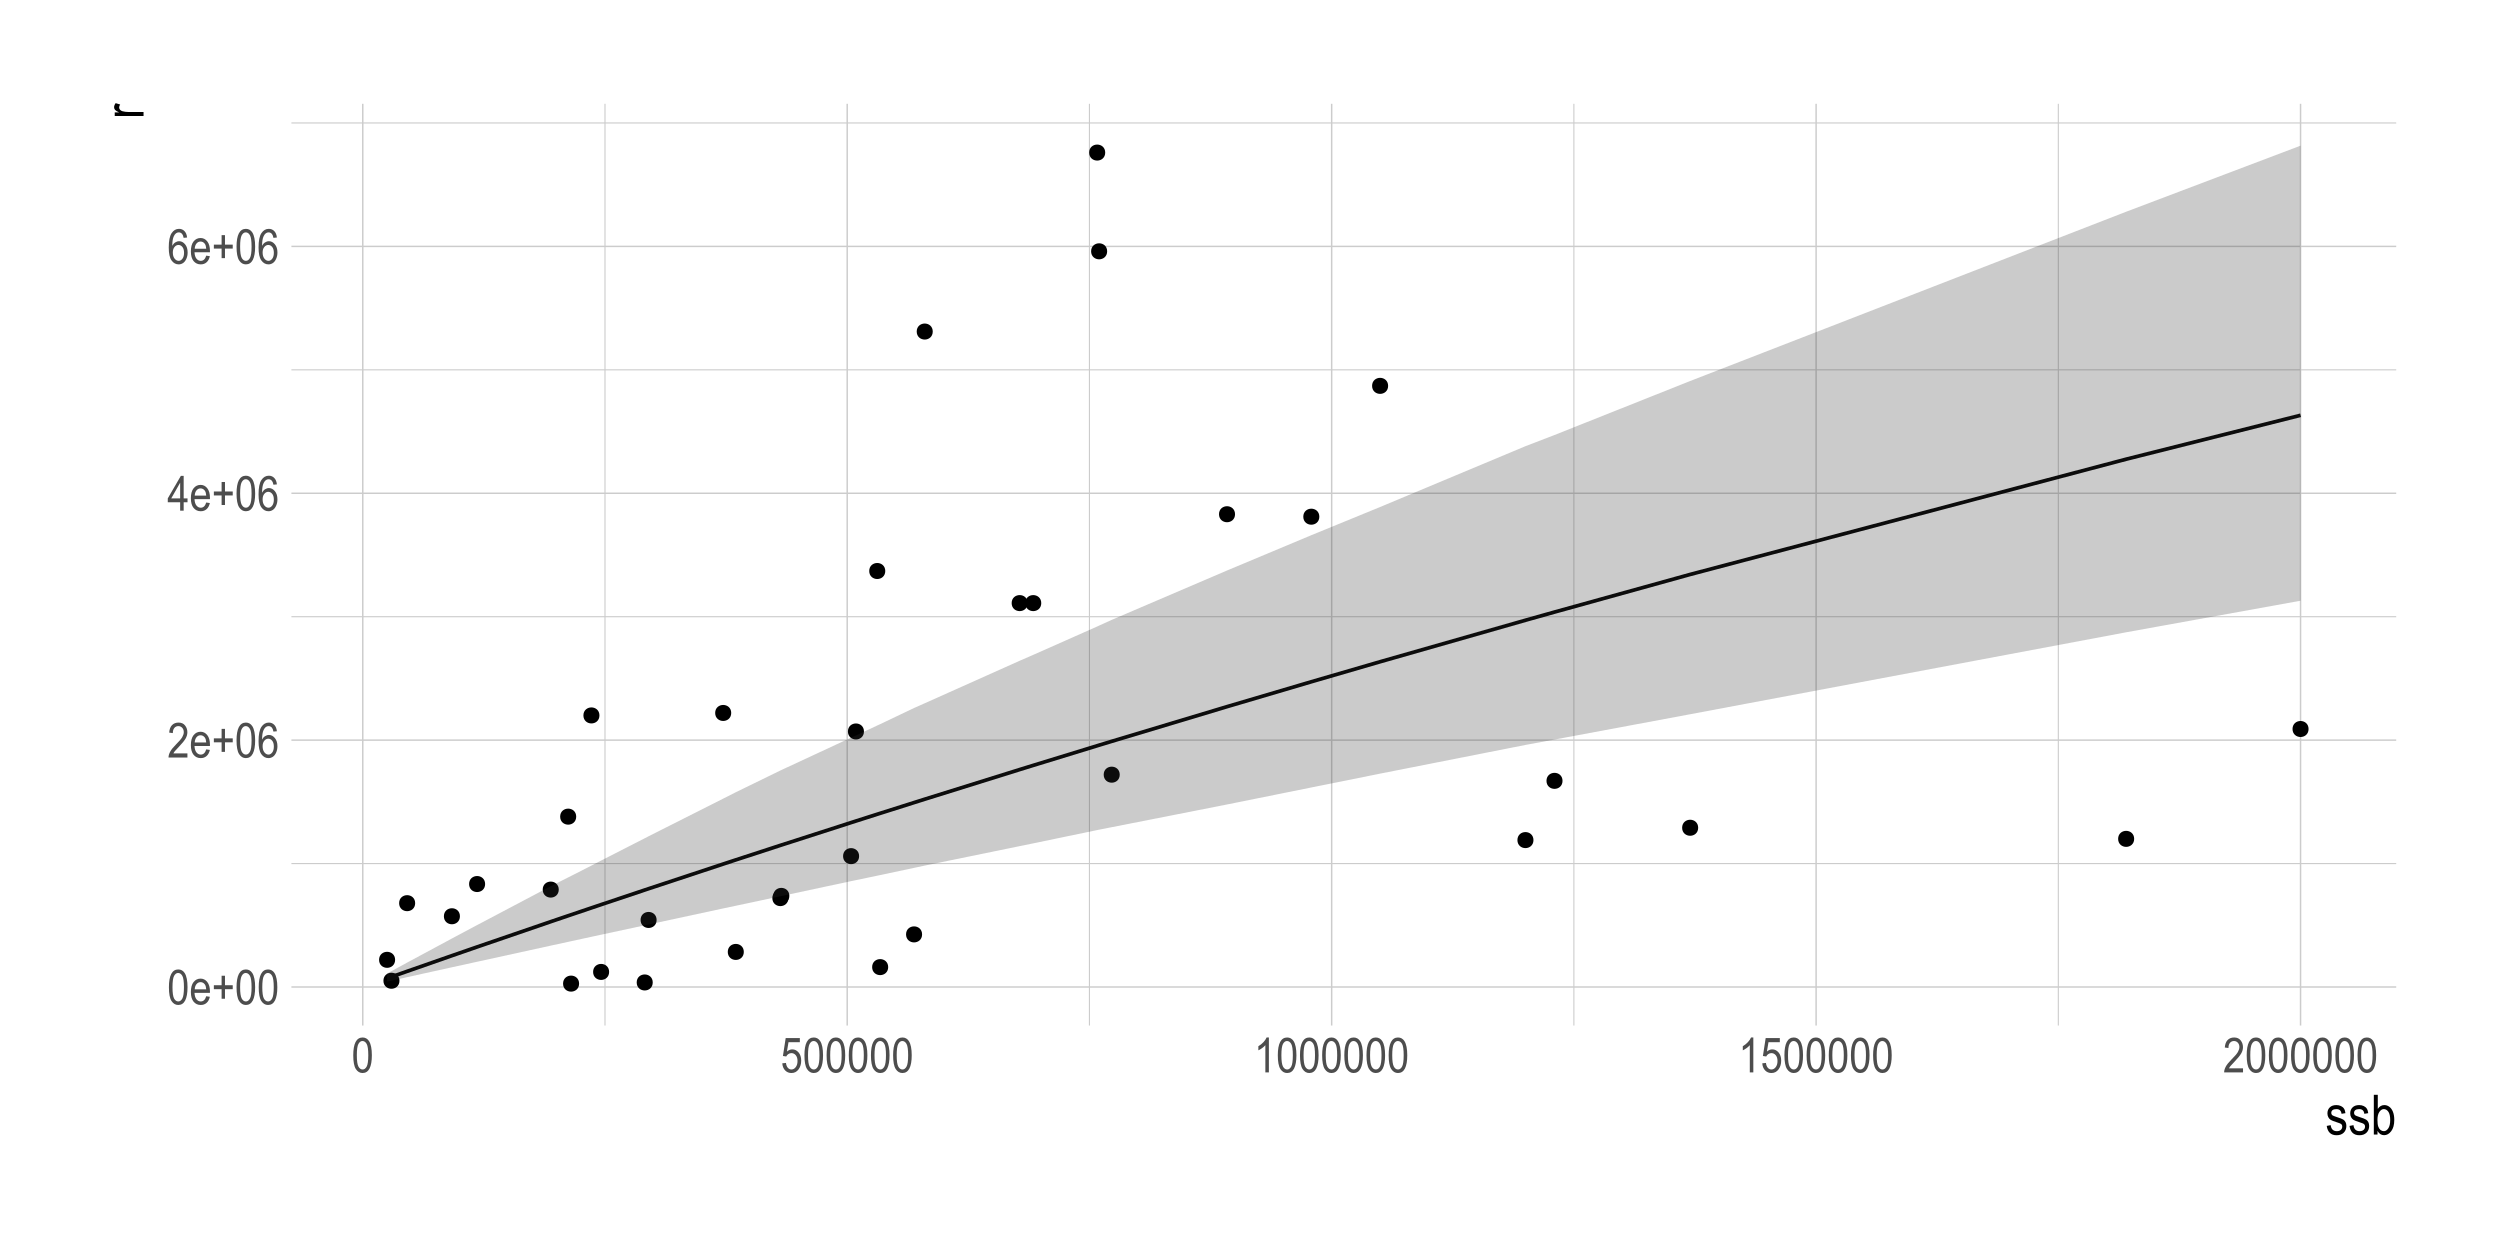 <?xml version="1.0" encoding="UTF-8"?>
<svg xmlns="http://www.w3.org/2000/svg" xmlns:xlink="http://www.w3.org/1999/xlink" width="720pt" height="360pt" viewBox="0 0 720 360" version="1.1">
<defs>
<g>
<symbol overflow="visible" id="glyph0-0">
<path style="stroke:none;" d="M 0.297 0 L 0.297 -8.75 L 2.953 -8.75 L 2.953 0 Z M 0.625 -0.359 L 2.641 -0.359 L 2.641 -8.453 L 0.625 -8.453 Z M 0.625 -0.359 "/>
</symbol>
<symbol overflow="visible" id="glyph0-1">
<path style="stroke:none;" d="M 0.453 -4.938 C 0.453 -6.625 0.676 -7.898 1.125 -8.766 C 1.582 -9.629 2.254 -10.062 3.141 -10.062 C 3.93 -10.062 4.551 -9.711 5 -9.016 C 5.539 -8.16 5.812 -6.801 5.812 -4.938 C 5.812 -3.27 5.586 -2 5.141 -1.125 C 4.691 -0.258 4.02 0.172 3.125 0.172 C 2.344 0.172 1.703 -0.207 1.203 -0.969 C 0.703 -1.738 0.453 -3.062 0.453 -4.938 Z M 1.484 -4.938 C 1.484 -3.312 1.641 -2.223 1.953 -1.672 C 2.266 -1.117 2.664 -0.844 3.156 -0.844 C 3.613 -0.844 4 -1.117 4.312 -1.672 C 4.625 -2.234 4.781 -3.32 4.781 -4.938 C 4.781 -6.57 4.625 -7.664 4.312 -8.219 C 4 -8.77 3.594 -9.047 3.094 -9.047 C 2.633 -9.047 2.25 -8.766 1.938 -8.203 C 1.633 -7.641 1.484 -6.551 1.484 -4.938 Z M 1.484 -4.938 "/>
</symbol>
<symbol overflow="visible" id="glyph0-2">
<path style="stroke:none;" d="M 4.812 -2.344 L 5.859 -2.188 C 5.68 -1.406 5.363 -0.816 4.906 -0.422 C 4.457 -0.023 3.898 0.172 3.234 0.172 C 2.391 0.172 1.703 -0.145 1.172 -0.781 C 0.648 -1.426 0.391 -2.352 0.391 -3.562 C 0.391 -4.82 0.648 -5.781 1.172 -6.438 C 1.703 -7.094 2.375 -7.422 3.188 -7.422 C 3.957 -7.422 4.598 -7.098 5.109 -6.453 C 5.629 -5.805 5.891 -4.867 5.891 -3.641 L 5.875 -3.312 L 1.438 -3.312 C 1.477 -2.5 1.664 -1.883 2 -1.469 C 2.344 -1.051 2.754 -0.844 3.234 -0.844 C 3.992 -0.844 4.52 -1.344 4.812 -2.344 Z M 1.5 -4.328 L 4.812 -4.328 C 4.77 -4.953 4.641 -5.422 4.422 -5.734 C 4.098 -6.18 3.68 -6.406 3.172 -6.406 C 2.723 -6.406 2.336 -6.219 2.016 -5.844 C 1.703 -5.469 1.531 -4.961 1.5 -4.328 Z M 1.5 -4.328 "/>
</symbol>
<symbol overflow="visible" id="glyph0-3">
<path style="stroke:none;" d="M 2.859 -1.625 L 2.859 -4.375 L 0.625 -4.375 L 0.625 -5.516 L 2.859 -5.516 L 2.859 -8.25 L 3.828 -8.25 L 3.828 -5.516 L 6.062 -5.516 L 6.062 -4.375 L 3.828 -4.375 L 3.828 -1.625 Z M 2.859 -1.625 "/>
</symbol>
<symbol overflow="visible" id="glyph0-4">
<path style="stroke:none;" d="M 5.781 -1.188 L 5.781 0 L 0.344 0 C 0.332 -0.477 0.477 -1.016 0.781 -1.609 C 1.082 -2.203 1.633 -2.898 2.438 -3.703 C 3.383 -4.641 4.004 -5.363 4.297 -5.875 C 4.586 -6.395 4.734 -6.875 4.734 -7.312 C 4.734 -7.82 4.582 -8.238 4.281 -8.562 C 3.977 -8.883 3.609 -9.047 3.172 -9.047 C 2.703 -9.047 2.316 -8.867 2.016 -8.516 C 1.723 -8.172 1.578 -7.676 1.578 -7.031 L 0.531 -7.172 C 0.602 -8.129 0.875 -8.848 1.344 -9.328 C 1.82 -9.816 2.445 -10.062 3.219 -10.062 C 4.051 -10.062 4.68 -9.781 5.109 -9.219 C 5.547 -8.656 5.766 -8.008 5.766 -7.281 C 5.766 -6.645 5.594 -6.035 5.25 -5.453 C 4.914 -4.867 4.281 -4.086 3.344 -3.109 C 2.738 -2.492 2.348 -2.07 2.172 -1.844 C 1.992 -1.625 1.852 -1.406 1.75 -1.188 Z M 5.781 -1.188 "/>
</symbol>
<symbol overflow="visible" id="glyph0-5">
<path style="stroke:none;" d="M 5.688 -7.562 L 4.688 -7.469 C 4.594 -7.988 4.453 -8.359 4.266 -8.578 C 3.992 -8.891 3.672 -9.047 3.297 -9.047 C 2.703 -9.047 2.227 -8.68 1.875 -7.953 C 1.57 -7.328 1.422 -6.398 1.422 -5.172 C 1.648 -5.609 1.938 -5.938 2.281 -6.156 C 2.633 -6.383 3.008 -6.5 3.406 -6.5 C 4.051 -6.5 4.617 -6.203 5.109 -5.609 C 5.598 -5.023 5.844 -4.238 5.844 -3.25 C 5.844 -2.582 5.719 -1.973 5.469 -1.422 C 5.227 -0.879 4.914 -0.477 4.531 -0.219 C 4.145 0.039 3.723 0.172 3.266 0.172 C 2.441 0.172 1.758 -0.203 1.219 -0.953 C 0.676 -1.703 0.406 -2.945 0.406 -4.688 C 0.406 -6.625 0.68 -8.004 1.234 -8.828 C 1.785 -9.648 2.492 -10.062 3.359 -10.062 C 3.984 -10.062 4.504 -9.848 4.922 -9.422 C 5.348 -8.992 5.602 -8.375 5.688 -7.562 Z M 1.578 -3.25 C 1.578 -2.52 1.742 -1.938 2.078 -1.5 C 2.422 -1.062 2.82 -0.844 3.281 -0.844 C 3.676 -0.844 4.031 -1.047 4.344 -1.453 C 4.656 -1.867 4.812 -2.441 4.812 -3.172 C 4.812 -3.879 4.656 -4.43 4.344 -4.828 C 4.031 -5.223 3.648 -5.422 3.203 -5.422 C 2.766 -5.422 2.383 -5.223 2.062 -4.828 C 1.738 -4.441 1.578 -3.914 1.578 -3.25 Z M 1.578 -3.25 "/>
</symbol>
<symbol overflow="visible" id="glyph0-6">
<path style="stroke:none;" d="M 3.688 0 L 3.688 -2.406 L 0.125 -2.406 L 0.125 -3.531 L 3.891 -10.016 L 4.703 -10.016 L 4.703 -3.531 L 5.812 -3.531 L 5.812 -2.406 L 4.703 -2.406 L 4.703 0 Z M 3.688 -3.531 L 3.688 -8.047 L 1.125 -3.531 Z M 3.688 -3.531 "/>
</symbol>
<symbol overflow="visible" id="glyph0-7">
<path style="stroke:none;" d="M 0.453 -2.625 L 1.516 -2.734 C 1.598 -2.098 1.785 -1.625 2.078 -1.312 C 2.367 -1 2.703 -0.844 3.078 -0.844 C 3.555 -0.844 3.969 -1.062 4.312 -1.5 C 4.664 -1.938 4.844 -2.535 4.844 -3.297 C 4.844 -4.016 4.672 -4.57 4.328 -4.969 C 3.992 -5.363 3.578 -5.562 3.078 -5.562 C 2.773 -5.562 2.488 -5.473 2.219 -5.297 C 1.945 -5.129 1.738 -4.895 1.594 -4.594 L 0.641 -4.734 L 1.438 -9.891 L 5.516 -9.891 L 5.516 -8.703 L 2.25 -8.703 L 1.797 -6.016 C 2.285 -6.43 2.801 -6.641 3.344 -6.641 C 4.031 -6.641 4.629 -6.348 5.141 -5.766 C 5.648 -5.18 5.906 -4.391 5.906 -3.391 C 5.906 -2.41 5.648 -1.57 5.141 -0.875 C 4.629 -0.176 3.945 0.172 3.094 0.172 C 2.383 0.172 1.785 -0.07 1.297 -0.562 C 0.805 -1.062 0.523 -1.75 0.453 -2.625 Z M 0.453 -2.625 "/>
</symbol>
<symbol overflow="visible" id="glyph0-8">
<path style="stroke:none;" d="M 4.266 0 L 3.25 0 L 3.25 -7.844 C 3.02 -7.57 2.707 -7.289 2.312 -7 C 1.914 -6.719 1.555 -6.504 1.234 -6.359 L 1.234 -7.547 C 1.785 -7.867 2.273 -8.258 2.703 -8.719 C 3.129 -9.176 3.43 -9.625 3.609 -10.062 L 4.266 -10.062 Z M 4.266 0 "/>
</symbol>
<symbol overflow="visible" id="glyph1-0">
<path style="stroke:none;" d="M 0.344 0 L 0.344 -10 L 3.391 -10 L 3.391 0 Z M 0.719 -0.422 L 3.031 -0.422 L 3.031 -9.672 L 0.719 -9.672 Z M 0.719 -0.422 "/>
</symbol>
<symbol overflow="visible" id="glyph1-1">
<path style="stroke:none;" d="M 0.406 -2.484 L 1.547 -2.703 C 1.617 -2.117 1.805 -1.68 2.109 -1.391 C 2.41 -1.109 2.812 -0.969 3.312 -0.969 C 3.812 -0.969 4.195 -1.094 4.469 -1.344 C 4.738 -1.594 4.875 -1.906 4.875 -2.281 C 4.875 -2.613 4.758 -2.867 4.531 -3.047 C 4.363 -3.172 3.973 -3.328 3.359 -3.516 C 2.461 -3.797 1.863 -4.031 1.562 -4.219 C 1.258 -4.414 1.023 -4.676 0.859 -5 C 0.691 -5.32 0.609 -5.688 0.609 -6.094 C 0.609 -6.801 0.832 -7.375 1.281 -7.812 C 1.738 -8.258 2.367 -8.484 3.172 -8.484 C 3.672 -8.484 4.113 -8.391 4.5 -8.203 C 4.883 -8.023 5.176 -7.781 5.375 -7.469 C 5.582 -7.164 5.723 -6.727 5.797 -6.156 L 4.672 -5.969 C 4.566 -6.875 4.078 -7.328 3.203 -7.328 C 2.703 -7.328 2.328 -7.227 2.078 -7.031 C 1.836 -6.832 1.719 -6.578 1.719 -6.266 C 1.719 -5.953 1.832 -5.707 2.062 -5.531 C 2.207 -5.426 2.625 -5.258 3.312 -5.031 C 4.27 -4.727 4.891 -4.484 5.172 -4.297 C 5.453 -4.117 5.672 -3.875 5.828 -3.562 C 5.984 -3.258 6.062 -2.895 6.062 -2.469 C 6.062 -1.676 5.805 -1.031 5.297 -0.531 C 4.797 -0.039 4.113 0.203 3.25 0.203 C 1.613 0.203 0.664 -0.691 0.406 -2.484 Z M 0.406 -2.484 "/>
</symbol>
<symbol overflow="visible" id="glyph1-2">
<path style="stroke:none;" d="M 1.906 0 L 0.844 0 L 0.844 -11.453 L 1.984 -11.453 L 1.984 -7.375 C 2.234 -7.75 2.508 -8.023 2.812 -8.203 C 3.125 -8.391 3.473 -8.484 3.859 -8.484 C 4.391 -8.484 4.867 -8.32 5.297 -8 C 5.734 -7.688 6.082 -7.207 6.344 -6.562 C 6.602 -5.914 6.734 -5.133 6.734 -4.219 C 6.734 -2.812 6.438 -1.723 5.844 -0.953 C 5.258 -0.191 4.578 0.188 3.797 0.188 C 3.398 0.188 3.039 0.082 2.719 -0.125 C 2.406 -0.332 2.133 -0.641 1.906 -1.047 Z M 1.891 -4.219 C 1.891 -3.352 1.969 -2.707 2.125 -2.281 C 2.281 -1.852 2.5 -1.523 2.781 -1.297 C 3.07 -1.078 3.395 -0.969 3.75 -0.969 C 4.219 -0.969 4.633 -1.234 5 -1.766 C 5.375 -2.305 5.562 -3.109 5.562 -4.172 C 5.562 -5.254 5.383 -6.051 5.031 -6.562 C 4.676 -7.07 4.238 -7.328 3.719 -7.328 C 3.25 -7.328 2.828 -7.062 2.453 -6.531 C 2.078 -6 1.891 -5.227 1.891 -4.219 Z M 1.891 -4.219 "/>
</symbol>
<symbol overflow="visible" id="glyph2-0">
<path style="stroke:none;" d="M 0 -0.344 L -10 -0.344 L -10 -3.391 L 0 -3.391 Z M -0.422 -0.719 L -0.422 -3.031 L -9.672 -3.031 L -9.672 -0.719 Z M -0.422 -0.719 "/>
</symbol>
<symbol overflow="visible" id="glyph2-1">
<path style="stroke:none;" d="M 0 -0.844 L -8.297 -0.844 L -8.297 -1.891 L -7.047 -1.891 C -7.629 -2.148 -8.016 -2.391 -8.203 -2.609 C -8.391 -2.836 -8.484 -3.086 -8.484 -3.359 C -8.484 -3.742 -8.332 -4.141 -8.031 -4.547 L -6.734 -4.156 C -6.93 -3.863 -7.031 -3.582 -7.031 -3.312 C -7.031 -3.07 -6.941 -2.848 -6.766 -2.641 C -6.598 -2.441 -6.363 -2.301 -6.062 -2.219 C -5.52 -2.07 -4.945 -2 -4.344 -2 L 0 -2 Z M 0 -0.844 "/>
</symbol>
</g>
<clipPath id="clip1">
  <path d="M 83.926 248 L 690.109 248 L 690.109 249 L 83.926 249 Z M 83.926 248 "/>
</clipPath>
<clipPath id="clip2">
  <path d="M 83.926 177 L 690.109 177 L 690.109 178 L 83.926 178 Z M 83.926 177 "/>
</clipPath>
<clipPath id="clip3">
  <path d="M 83.926 106 L 690.109 106 L 690.109 107 L 83.926 107 Z M 83.926 106 "/>
</clipPath>
<clipPath id="clip4">
  <path d="M 83.926 35 L 690.109 35 L 690.109 36 L 83.926 36 Z M 83.926 35 "/>
</clipPath>
<clipPath id="clip5">
  <path d="M 174 29.887 L 175 29.887 L 175 295.348 L 174 295.348 Z M 174 29.887 "/>
</clipPath>
<clipPath id="clip6">
  <path d="M 313 29.887 L 314 29.887 L 314 295.348 L 313 295.348 Z M 313 29.887 "/>
</clipPath>
<clipPath id="clip7">
  <path d="M 453 29.887 L 454 29.887 L 454 295.348 L 453 295.348 Z M 453 29.887 "/>
</clipPath>
<clipPath id="clip8">
  <path d="M 592 29.887 L 593 29.887 L 593 295.348 L 592 295.348 Z M 592 29.887 "/>
</clipPath>
<clipPath id="clip9">
  <path d="M 83.926 284 L 690.109 284 L 690.109 285 L 83.926 285 Z M 83.926 284 "/>
</clipPath>
<clipPath id="clip10">
  <path d="M 83.926 212 L 690.109 212 L 690.109 214 L 83.926 214 Z M 83.926 212 "/>
</clipPath>
<clipPath id="clip11">
  <path d="M 83.926 141 L 690.109 141 L 690.109 143 L 83.926 143 Z M 83.926 141 "/>
</clipPath>
<clipPath id="clip12">
  <path d="M 83.926 70 L 690.109 70 L 690.109 72 L 83.926 72 Z M 83.926 70 "/>
</clipPath>
<clipPath id="clip13">
  <path d="M 104 29.887 L 105 29.887 L 105 295.348 L 104 295.348 Z M 104 29.887 "/>
</clipPath>
<clipPath id="clip14">
  <path d="M 243 29.887 L 245 29.887 L 245 295.348 L 243 295.348 Z M 243 29.887 "/>
</clipPath>
<clipPath id="clip15">
  <path d="M 383 29.887 L 384 29.887 L 384 295.348 L 383 295.348 Z M 383 29.887 "/>
</clipPath>
<clipPath id="clip16">
  <path d="M 522 29.887 L 524 29.887 L 524 295.348 L 522 295.348 Z M 522 29.887 "/>
</clipPath>
<clipPath id="clip17">
  <path d="M 662 29.887 L 663 29.887 L 663 295.348 L 662 295.348 Z M 662 29.887 "/>
</clipPath>
</defs>
<g id="surface164">
<rect x="0" y="0" width="720" height="360" style="fill:rgb(100%,100%,100%);fill-opacity:1;stroke:none;"/>
<g clip-path="url(#clip1)" clip-rule="nonzero">
<path style="fill:none;stroke-width:0.32;stroke-linecap:butt;stroke-linejoin:round;stroke:rgb(80%,80%,80%);stroke-opacity:1;stroke-miterlimit:10;" d="M 83.926 248.703 L 690.113 248.703 "/>
</g>
<g clip-path="url(#clip2)" clip-rule="nonzero">
<path style="fill:none;stroke-width:0.32;stroke-linecap:butt;stroke-linejoin:round;stroke:rgb(80%,80%,80%);stroke-opacity:1;stroke-miterlimit:10;" d="M 83.926 177.605 L 690.113 177.605 "/>
</g>
<g clip-path="url(#clip3)" clip-rule="nonzero">
<path style="fill:none;stroke-width:0.32;stroke-linecap:butt;stroke-linejoin:round;stroke:rgb(80%,80%,80%);stroke-opacity:1;stroke-miterlimit:10;" d="M 83.926 106.508 L 690.113 106.508 "/>
</g>
<g clip-path="url(#clip4)" clip-rule="nonzero">
<path style="fill:none;stroke-width:0.32;stroke-linecap:butt;stroke-linejoin:round;stroke:rgb(80%,80%,80%);stroke-opacity:1;stroke-miterlimit:10;" d="M 83.926 35.41 L 690.113 35.41 "/>
</g>
<g clip-path="url(#clip5)" clip-rule="nonzero">
<path style="fill:none;stroke-width:0.32;stroke-linecap:butt;stroke-linejoin:round;stroke:rgb(80%,80%,80%);stroke-opacity:1;stroke-miterlimit:10;" d="M 174.238 295.352 L 174.238 29.887 "/>
</g>
<g clip-path="url(#clip6)" clip-rule="nonzero">
<path style="fill:none;stroke-width:0.32;stroke-linecap:butt;stroke-linejoin:round;stroke:rgb(80%,80%,80%);stroke-opacity:1;stroke-miterlimit:10;" d="M 313.758 295.352 L 313.758 29.887 "/>
</g>
<g clip-path="url(#clip7)" clip-rule="nonzero">
<path style="fill:none;stroke-width:0.32;stroke-linecap:butt;stroke-linejoin:round;stroke:rgb(80%,80%,80%);stroke-opacity:1;stroke-miterlimit:10;" d="M 453.277 295.352 L 453.277 29.887 "/>
</g>
<g clip-path="url(#clip8)" clip-rule="nonzero">
<path style="fill:none;stroke-width:0.32;stroke-linecap:butt;stroke-linejoin:round;stroke:rgb(80%,80%,80%);stroke-opacity:1;stroke-miterlimit:10;" d="M 592.797 295.352 L 592.797 29.887 "/>
</g>
<g clip-path="url(#clip9)" clip-rule="nonzero">
<path style="fill:none;stroke-width:0.427;stroke-linecap:butt;stroke-linejoin:round;stroke:rgb(80%,80%,80%);stroke-opacity:1;stroke-miterlimit:10;" d="M 83.926 284.25 L 690.113 284.25 "/>
</g>
<g clip-path="url(#clip10)" clip-rule="nonzero">
<path style="fill:none;stroke-width:0.427;stroke-linecap:butt;stroke-linejoin:round;stroke:rgb(80%,80%,80%);stroke-opacity:1;stroke-miterlimit:10;" d="M 83.926 213.152 L 690.113 213.152 "/>
</g>
<g clip-path="url(#clip11)" clip-rule="nonzero">
<path style="fill:none;stroke-width:0.427;stroke-linecap:butt;stroke-linejoin:round;stroke:rgb(80%,80%,80%);stroke-opacity:1;stroke-miterlimit:10;" d="M 83.926 142.055 L 690.113 142.055 "/>
</g>
<g clip-path="url(#clip12)" clip-rule="nonzero">
<path style="fill:none;stroke-width:0.427;stroke-linecap:butt;stroke-linejoin:round;stroke:rgb(80%,80%,80%);stroke-opacity:1;stroke-miterlimit:10;" d="M 83.926 70.957 L 690.113 70.957 "/>
</g>
<g clip-path="url(#clip13)" clip-rule="nonzero">
<path style="fill:none;stroke-width:0.427;stroke-linecap:butt;stroke-linejoin:round;stroke:rgb(80%,80%,80%);stroke-opacity:1;stroke-miterlimit:10;" d="M 104.477 295.352 L 104.477 29.887 "/>
</g>
<g clip-path="url(#clip14)" clip-rule="nonzero">
<path style="fill:none;stroke-width:0.427;stroke-linecap:butt;stroke-linejoin:round;stroke:rgb(80%,80%,80%);stroke-opacity:1;stroke-miterlimit:10;" d="M 243.996 295.352 L 243.996 29.887 "/>
</g>
<g clip-path="url(#clip15)" clip-rule="nonzero">
<path style="fill:none;stroke-width:0.427;stroke-linecap:butt;stroke-linejoin:round;stroke:rgb(80%,80%,80%);stroke-opacity:1;stroke-miterlimit:10;" d="M 383.52 295.352 L 383.52 29.887 "/>
</g>
<g clip-path="url(#clip16)" clip-rule="nonzero">
<path style="fill:none;stroke-width:0.427;stroke-linecap:butt;stroke-linejoin:round;stroke:rgb(80%,80%,80%);stroke-opacity:1;stroke-miterlimit:10;" d="M 523.039 295.352 L 523.039 29.887 "/>
</g>
<g clip-path="url(#clip17)" clip-rule="nonzero">
<path style="fill:none;stroke-width:0.427;stroke-linecap:butt;stroke-linejoin:round;stroke:rgb(80%,80%,80%);stroke-opacity:1;stroke-miterlimit:10;" d="M 662.559 295.352 L 662.559 29.887 "/>
</g>
<path style="fill-rule:nonzero;fill:rgb(0%,0%,0%);fill-opacity:1;stroke-width:0.709;stroke-linecap:round;stroke-linejoin:round;stroke:rgb(0%,0%,0%);stroke-opacity:1;stroke-miterlimit:10;" d="M 322.129 223.105 C 322.129 225.715 318.219 225.715 318.219 223.105 C 318.219 220.5 322.129 220.5 322.129 223.105 "/>
<path style="fill-rule:nonzero;fill:rgb(0%,0%,0%);fill-opacity:1;stroke-width:0.709;stroke-linecap:round;stroke-linejoin:round;stroke:rgb(0%,0%,0%);stroke-opacity:1;stroke-miterlimit:10;" d="M 226.699 258.656 C 226.699 261.262 222.789 261.262 222.789 258.656 C 222.789 256.051 226.699 256.051 226.699 258.656 "/>
<path style="fill-rule:nonzero;fill:rgb(0%,0%,0%);fill-opacity:1;stroke-width:0.709;stroke-linecap:round;stroke-linejoin:round;stroke:rgb(0%,0%,0%);stroke-opacity:1;stroke-miterlimit:10;" d="M 255.441 278.527 C 255.441 281.133 251.531 281.133 251.531 278.527 C 251.531 275.922 255.441 275.922 255.441 278.527 "/>
<path style="fill-rule:nonzero;fill:rgb(0%,0%,0%);fill-opacity:1;stroke-width:0.709;stroke-linecap:round;stroke-linejoin:round;stroke:rgb(0%,0%,0%);stroke-opacity:1;stroke-miterlimit:10;" d="M 175.074 279.914 C 175.074 282.52 171.168 282.52 171.168 279.914 C 171.168 277.309 175.074 277.309 175.074 279.914 "/>
<path style="fill-rule:nonzero;fill:rgb(0%,0%,0%);fill-opacity:1;stroke-width:0.709;stroke-linecap:round;stroke-linejoin:round;stroke:rgb(0%,0%,0%);stroke-opacity:1;stroke-miterlimit:10;" d="M 132.105 263.883 C 132.105 266.488 128.195 266.488 128.195 263.883 C 128.195 261.273 132.105 261.273 132.105 263.883 "/>
<path style="fill-rule:nonzero;fill:rgb(0%,0%,0%);fill-opacity:1;stroke-width:0.709;stroke-linecap:round;stroke-linejoin:round;stroke:rgb(0%,0%,0%);stroke-opacity:1;stroke-miterlimit:10;" d="M 139.359 254.602 C 139.359 257.211 135.449 257.211 135.449 254.602 C 135.449 251.996 139.359 251.996 139.359 254.602 "/>
<path style="fill-rule:nonzero;fill:rgb(0%,0%,0%);fill-opacity:1;stroke-width:0.709;stroke-linecap:round;stroke-linejoin:round;stroke:rgb(0%,0%,0%);stroke-opacity:1;stroke-miterlimit:10;" d="M 188.75 264.949 C 188.75 267.555 184.84 267.555 184.84 264.949 C 184.84 262.34 188.75 262.34 188.75 264.949 "/>
<path style="fill-rule:nonzero;fill:rgb(0%,0%,0%);fill-opacity:1;stroke-width:0.709;stroke-linecap:round;stroke-linejoin:round;stroke:rgb(0%,0%,0%);stroke-opacity:1;stroke-miterlimit:10;" d="M 265.207 269.105 C 265.207 271.715 261.297 271.715 261.297 269.105 C 261.297 266.5 265.207 266.5 265.207 269.105 "/>
<path style="fill-rule:nonzero;fill:rgb(0%,0%,0%);fill-opacity:1;stroke-width:0.709;stroke-linecap:round;stroke-linejoin:round;stroke:rgb(0%,0%,0%);stroke-opacity:1;stroke-miterlimit:10;" d="M 187.633 282.949 C 187.633 285.555 183.723 285.555 183.723 282.949 C 183.723 280.344 187.633 280.344 187.633 282.949 "/>
<path style="fill-rule:nonzero;fill:rgb(0%,0%,0%);fill-opacity:1;stroke-width:0.709;stroke-linecap:round;stroke-linejoin:round;stroke:rgb(0%,0%,0%);stroke-opacity:1;stroke-miterlimit:10;" d="M 166.426 283.285 C 166.426 285.891 162.516 285.891 162.516 283.285 C 162.516 280.676 166.426 280.676 166.426 283.285 "/>
<path style="fill-rule:nonzero;fill:rgb(0%,0%,0%);fill-opacity:1;stroke-width:0.709;stroke-linecap:round;stroke-linejoin:round;stroke:rgb(0%,0%,0%);stroke-opacity:1;stroke-miterlimit:10;" d="M 114.691 282.457 C 114.691 285.062 110.781 285.062 110.781 282.457 C 110.781 279.848 114.691 279.848 114.691 282.457 "/>
<path style="fill-rule:nonzero;fill:rgb(0%,0%,0%);fill-opacity:1;stroke-width:0.709;stroke-linecap:round;stroke-linejoin:round;stroke:rgb(0%,0%,0%);stroke-opacity:1;stroke-miterlimit:10;" d="M 113.438 276.43 C 113.438 279.035 109.527 279.035 109.527 276.43 C 109.527 273.824 113.438 273.824 113.438 276.43 "/>
<path style="fill-rule:nonzero;fill:rgb(0%,0%,0%);fill-opacity:1;stroke-width:0.709;stroke-linecap:round;stroke-linejoin:round;stroke:rgb(0%,0%,0%);stroke-opacity:1;stroke-miterlimit:10;" d="M 119.211 260.113 C 119.211 262.719 115.301 262.719 115.301 260.113 C 115.301 257.508 119.211 257.508 119.211 260.113 "/>
<path style="fill-rule:nonzero;fill:rgb(0%,0%,0%);fill-opacity:1;stroke-width:0.709;stroke-linecap:round;stroke-linejoin:round;stroke:rgb(0%,0%,0%);stroke-opacity:1;stroke-miterlimit:10;" d="M 160.566 256.203 C 160.566 258.809 156.656 258.809 156.656 256.203 C 156.656 253.598 160.566 253.598 160.566 256.203 "/>
<path style="fill-rule:nonzero;fill:rgb(0%,0%,0%);fill-opacity:1;stroke-width:0.709;stroke-linecap:round;stroke-linejoin:round;stroke:rgb(0%,0%,0%);stroke-opacity:1;stroke-miterlimit:10;" d="M 210.234 205.332 C 210.234 207.938 206.324 207.938 206.324 205.332 C 206.324 202.727 210.234 202.727 210.234 205.332 "/>
<path style="fill-rule:nonzero;fill:rgb(0%,0%,0%);fill-opacity:1;stroke-width:0.709;stroke-linecap:round;stroke-linejoin:round;stroke:rgb(0%,0%,0%);stroke-opacity:1;stroke-miterlimit:10;" d="M 248.465 210.664 C 248.465 213.27 244.555 213.27 244.555 210.664 C 244.555 208.059 248.465 208.059 248.465 210.664 "/>
<path style="fill-rule:nonzero;fill:rgb(0%,0%,0%);fill-opacity:1;stroke-width:0.709;stroke-linecap:round;stroke-linejoin:round;stroke:rgb(0%,0%,0%);stroke-opacity:1;stroke-miterlimit:10;" d="M 355.336 148.098 C 355.336 150.703 351.426 150.703 351.426 148.098 C 351.426 145.492 355.336 145.492 355.336 148.098 "/>
<path style="fill-rule:nonzero;fill:rgb(0%,0%,0%);fill-opacity:1;stroke-width:0.709;stroke-linecap:round;stroke-linejoin:round;stroke:rgb(0%,0%,0%);stroke-opacity:1;stroke-miterlimit:10;" d="M 247.07 246.57 C 247.07 249.176 243.16 249.176 243.16 246.57 C 243.16 243.961 247.07 243.961 247.07 246.57 "/>
<path style="fill-rule:nonzero;fill:rgb(0%,0%,0%);fill-opacity:1;stroke-width:0.709;stroke-linecap:round;stroke-linejoin:round;stroke:rgb(0%,0%,0%);stroke-opacity:1;stroke-miterlimit:10;" d="M 449.652 224.883 C 449.652 227.492 445.742 227.492 445.742 224.883 C 445.742 222.277 449.652 222.277 449.652 224.883 "/>
<path style="fill-rule:nonzero;fill:rgb(0%,0%,0%);fill-opacity:1;stroke-width:0.709;stroke-linecap:round;stroke-linejoin:round;stroke:rgb(0%,0%,0%);stroke-opacity:1;stroke-miterlimit:10;" d="M 226.977 258.016 C 226.977 260.621 223.066 260.621 223.066 258.016 C 223.066 255.41 226.977 255.41 226.977 258.016 "/>
<path style="fill-rule:nonzero;fill:rgb(0%,0%,0%);fill-opacity:1;stroke-width:0.709;stroke-linecap:round;stroke-linejoin:round;stroke:rgb(0%,0%,0%);stroke-opacity:1;stroke-miterlimit:10;" d="M 318.504 72.379 C 318.504 74.984 314.594 74.984 314.594 72.379 C 314.594 69.773 318.504 69.773 318.504 72.379 "/>
<path style="fill-rule:nonzero;fill:rgb(0%,0%,0%);fill-opacity:1;stroke-width:0.709;stroke-linecap:round;stroke-linejoin:round;stroke:rgb(0%,0%,0%);stroke-opacity:1;stroke-miterlimit:10;" d="M 165.59 235.191 C 165.59 237.801 161.68 237.801 161.68 235.191 C 161.68 232.586 165.59 232.586 165.59 235.191 "/>
<path style="fill-rule:nonzero;fill:rgb(0%,0%,0%);fill-opacity:1;stroke-width:0.709;stroke-linecap:round;stroke-linejoin:round;stroke:rgb(0%,0%,0%);stroke-opacity:1;stroke-miterlimit:10;" d="M 614.285 241.594 C 614.285 244.199 610.375 244.199 610.375 241.594 C 610.375 238.984 614.285 238.984 614.285 241.594 "/>
<path style="fill-rule:nonzero;fill:rgb(0%,0%,0%);fill-opacity:1;stroke-width:0.709;stroke-linecap:round;stroke-linejoin:round;stroke:rgb(0%,0%,0%);stroke-opacity:1;stroke-miterlimit:10;" d="M 213.863 274.156 C 213.863 276.762 209.953 276.762 209.953 274.156 C 209.953 271.547 213.863 271.547 213.863 274.156 "/>
<path style="fill-rule:nonzero;fill:rgb(0%,0%,0%);fill-opacity:1;stroke-width:0.709;stroke-linecap:round;stroke-linejoin:round;stroke:rgb(0%,0%,0%);stroke-opacity:1;stroke-miterlimit:10;" d="M 254.602 164.449 C 254.602 167.059 250.691 167.059 250.691 164.449 C 250.691 161.844 254.602 161.844 254.602 164.449 "/>
<path style="fill-rule:nonzero;fill:rgb(0%,0%,0%);fill-opacity:1;stroke-width:0.709;stroke-linecap:round;stroke-linejoin:round;stroke:rgb(0%,0%,0%);stroke-opacity:1;stroke-miterlimit:10;" d="M 172.285 206.043 C 172.285 208.648 168.375 208.648 168.375 206.043 C 168.375 203.438 172.285 203.438 172.285 206.043 "/>
<path style="fill-rule:nonzero;fill:rgb(0%,0%,0%);fill-opacity:1;stroke-width:0.709;stroke-linecap:round;stroke-linejoin:round;stroke:rgb(0%,0%,0%);stroke-opacity:1;stroke-miterlimit:10;" d="M 441.281 241.949 C 441.281 244.555 437.371 244.555 437.371 241.949 C 437.371 239.34 441.281 239.34 441.281 241.949 "/>
<path style="fill-rule:nonzero;fill:rgb(0%,0%,0%);fill-opacity:1;stroke-width:0.709;stroke-linecap:round;stroke-linejoin:round;stroke:rgb(0%,0%,0%);stroke-opacity:1;stroke-miterlimit:10;" d="M 299.527 173.695 C 299.527 176.301 295.617 176.301 295.617 173.695 C 295.617 171.086 299.527 171.086 299.527 173.695 "/>
<path style="fill-rule:nonzero;fill:rgb(0%,0%,0%);fill-opacity:1;stroke-width:0.709;stroke-linecap:round;stroke-linejoin:round;stroke:rgb(0%,0%,0%);stroke-opacity:1;stroke-miterlimit:10;" d="M 268.277 95.484 C 268.277 98.094 264.367 98.094 264.367 95.484 C 264.367 92.879 268.277 92.879 268.277 95.484 "/>
<path style="fill-rule:nonzero;fill:rgb(0%,0%,0%);fill-opacity:1;stroke-width:0.709;stroke-linecap:round;stroke-linejoin:round;stroke:rgb(0%,0%,0%);stroke-opacity:1;stroke-miterlimit:10;" d="M 295.621 173.695 C 295.621 176.301 291.711 176.301 291.711 173.695 C 291.711 171.086 295.621 171.086 295.621 173.695 "/>
<path style="fill-rule:nonzero;fill:rgb(0%,0%,0%);fill-opacity:1;stroke-width:0.709;stroke-linecap:round;stroke-linejoin:round;stroke:rgb(0%,0%,0%);stroke-opacity:1;stroke-miterlimit:10;" d="M 399.426 111.129 C 399.426 113.734 395.516 113.734 395.516 111.129 C 395.516 108.52 399.426 108.52 399.426 111.129 "/>
<path style="fill-rule:nonzero;fill:rgb(0%,0%,0%);fill-opacity:1;stroke-width:0.709;stroke-linecap:round;stroke-linejoin:round;stroke:rgb(0%,0%,0%);stroke-opacity:1;stroke-miterlimit:10;" d="M 317.945 43.941 C 317.945 46.547 314.035 46.547 314.035 43.941 C 314.035 41.336 317.945 41.336 317.945 43.941 "/>
<path style="fill-rule:nonzero;fill:rgb(0%,0%,0%);fill-opacity:1;stroke-width:0.709;stroke-linecap:round;stroke-linejoin:round;stroke:rgb(0%,0%,0%);stroke-opacity:1;stroke-miterlimit:10;" d="M 488.719 238.395 C 488.719 241 484.809 241 484.809 238.395 C 484.809 235.785 488.719 235.785 488.719 238.395 "/>
<path style="fill-rule:nonzero;fill:rgb(0%,0%,0%);fill-opacity:1;stroke-width:0.709;stroke-linecap:round;stroke-linejoin:round;stroke:rgb(0%,0%,0%);stroke-opacity:1;stroke-miterlimit:10;" d="M 664.512 209.953 C 664.512 212.559 660.602 212.559 660.602 209.953 C 660.602 207.348 664.512 207.348 664.512 209.953 "/>
<path style="fill-rule:nonzero;fill:rgb(0%,0%,0%);fill-opacity:1;stroke-width:0.709;stroke-linecap:round;stroke-linejoin:round;stroke:rgb(0%,0%,0%);stroke-opacity:1;stroke-miterlimit:10;" d="M 379.613 148.809 C 379.613 151.414 375.703 151.414 375.703 148.809 C 375.703 146.203 379.613 146.203 379.613 148.809 "/>
<path style="fill:none;stroke-width:1.067;stroke-linecap:butt;stroke-linejoin:round;stroke:rgb(0%,0%,0%);stroke-opacity:1;stroke-miterlimit:10;" d="M 111.48 281.773 L 112.738 281.328 L 117.258 279.738 L 130.148 275.234 L 137.402 272.719 L 158.609 265.441 L 163.633 263.734 L 164.473 263.449 L 170.332 261.469 L 173.121 260.527 L 185.68 256.32 L 186.793 255.949 L 208.281 248.84 L 211.906 247.648 L 224.742 243.465 L 225.023 243.375 L 245.113 236.906 L 246.508 236.457 L 252.648 234.5 L 253.484 234.234 L 263.25 231.141 L 266.32 230.172 L 293.668 221.633 L 297.574 220.426 L 315.988 214.777 L 316.547 214.605 L 320.176 213.5 L 353.383 203.516 L 377.656 196.348 L 397.469 190.582 L 439.324 178.629 L 447.695 176.273 L 486.762 165.441 L 612.332 132.246 L 662.559 119.602 "/>
<path style=" stroke:none;fill-rule:nonzero;fill:rgb(20%,20%,20%);fill-opacity:0.251;" d="M 111.48 280.375 L 112.738 279.688 L 117.258 277.223 L 130.148 270.289 L 137.402 266.422 L 158.609 255.227 L 163.633 252.695 L 164.473 252.273 L 170.332 249.289 L 173.121 247.84 L 185.68 241.422 L 186.793 240.844 L 208.281 230.004 L 211.906 228.168 L 224.742 221.902 L 225.023 221.77 L 245.113 212.434 L 246.508 211.824 L 252.648 208.941 L 253.484 208.559 L 263.25 203.898 L 266.32 202.539 L 293.668 190.297 L 297.574 188.598 L 315.988 180.43 L 316.547 180.168 L 320.176 178.523 L 353.383 164.301 L 377.656 154.137 L 397.469 146.016 L 439.324 128.504 L 447.695 125.281 L 486.762 109.73 L 612.332 60.977 L 662.559 41.953 L 662.559 173.008 L 612.332 182.098 L 486.762 205.703 L 447.695 212.992 L 439.324 214.543 L 397.469 222.805 L 377.656 226.793 L 353.383 231.688 L 320.176 238.23 L 316.547 238.949 L 315.988 239.059 L 297.574 242.887 L 293.668 243.684 L 266.32 249.293 L 263.25 249.945 L 253.484 252.02 L 252.648 252.199 L 246.508 253.484 L 245.113 253.77 L 225.023 258.062 L 224.742 258.121 L 211.906 260.859 L 208.281 261.625 L 186.793 266.254 L 185.68 266.492 L 173.121 269.195 L 170.332 269.797 L 164.473 271.07 L 163.633 271.254 L 158.609 272.344 L 137.402 276.988 L 130.148 278.578 L 117.258 281.422 L 112.738 282.422 L 111.48 282.699 Z M 111.48 280.375 "/>
<g style="fill:rgb(30.196%,30.196%,30.196%);fill-opacity:1;">
  <use xlink:href="#glyph0-1" x="48.195" y="289.262"/>
  <use xlink:href="#glyph0-2" x="54.58" y="289.262"/>
  <use xlink:href="#glyph0-3" x="60.965" y="289.262"/>
  <use xlink:href="#glyph0-1" x="67.671" y="289.262"/>
  <use xlink:href="#glyph0-1" x="74.056" y="289.262"/>
</g>
<g style="fill:rgb(30.196%,30.196%,30.196%);fill-opacity:1;">
  <use xlink:href="#glyph0-4" x="48.195" y="218.164"/>
  <use xlink:href="#glyph0-2" x="54.58" y="218.164"/>
  <use xlink:href="#glyph0-3" x="60.965" y="218.164"/>
  <use xlink:href="#glyph0-1" x="67.671" y="218.164"/>
  <use xlink:href="#glyph0-5" x="74.056" y="218.164"/>
</g>
<g style="fill:rgb(30.196%,30.196%,30.196%);fill-opacity:1;">
  <use xlink:href="#glyph0-6" x="48.195" y="147.066"/>
  <use xlink:href="#glyph0-2" x="54.58" y="147.066"/>
  <use xlink:href="#glyph0-3" x="60.965" y="147.066"/>
  <use xlink:href="#glyph0-1" x="67.671" y="147.066"/>
  <use xlink:href="#glyph0-5" x="74.056" y="147.066"/>
</g>
<g style="fill:rgb(30.196%,30.196%,30.196%);fill-opacity:1;">
  <use xlink:href="#glyph0-5" x="48.195" y="75.969"/>
  <use xlink:href="#glyph0-2" x="54.58" y="75.969"/>
  <use xlink:href="#glyph0-3" x="60.965" y="75.969"/>
  <use xlink:href="#glyph0-1" x="67.671" y="75.969"/>
  <use xlink:href="#glyph0-5" x="74.056" y="75.969"/>
</g>
<g style="fill:rgb(30.196%,30.196%,30.196%);fill-opacity:1;">
  <use xlink:href="#glyph0-1" x="101.285" y="308.859"/>
</g>
<g style="fill:rgb(30.196%,30.196%,30.196%);fill-opacity:1;">
  <use xlink:href="#glyph0-7" x="224.84" y="308.859"/>
  <use xlink:href="#glyph0-1" x="231.225" y="308.859"/>
  <use xlink:href="#glyph0-1" x="237.609" y="308.859"/>
  <use xlink:href="#glyph0-1" x="243.994" y="308.859"/>
  <use xlink:href="#glyph0-1" x="250.379" y="308.859"/>
  <use xlink:href="#glyph0-1" x="256.764" y="308.859"/>
</g>
<g style="fill:rgb(30.196%,30.196%,30.196%);fill-opacity:1;">
  <use xlink:href="#glyph0-8" x="361.172" y="308.859"/>
  <use xlink:href="#glyph0-1" x="367.557" y="308.859"/>
  <use xlink:href="#glyph0-1" x="373.941" y="308.859"/>
  <use xlink:href="#glyph0-1" x="380.326" y="308.859"/>
  <use xlink:href="#glyph0-1" x="386.711" y="308.859"/>
  <use xlink:href="#glyph0-1" x="393.096" y="308.859"/>
  <use xlink:href="#glyph0-1" x="399.48" y="308.859"/>
</g>
<g style="fill:rgb(30.196%,30.196%,30.196%);fill-opacity:1;">
  <use xlink:href="#glyph0-8" x="500.691" y="308.859"/>
  <use xlink:href="#glyph0-7" x="507.076" y="308.859"/>
  <use xlink:href="#glyph0-1" x="513.461" y="308.859"/>
  <use xlink:href="#glyph0-1" x="519.846" y="308.859"/>
  <use xlink:href="#glyph0-1" x="526.23" y="308.859"/>
  <use xlink:href="#glyph0-1" x="532.615" y="308.859"/>
  <use xlink:href="#glyph0-1" x="539" y="308.859"/>
</g>
<g style="fill:rgb(30.196%,30.196%,30.196%);fill-opacity:1;">
  <use xlink:href="#glyph0-4" x="640.211" y="308.859"/>
  <use xlink:href="#glyph0-1" x="646.596" y="308.859"/>
  <use xlink:href="#glyph0-1" x="652.98" y="308.859"/>
  <use xlink:href="#glyph0-1" x="659.365" y="308.859"/>
  <use xlink:href="#glyph0-1" x="665.75" y="308.859"/>
  <use xlink:href="#glyph0-1" x="672.135" y="308.859"/>
  <use xlink:href="#glyph0-1" x="678.52" y="308.859"/>
</g>
<g style="fill:rgb(0%,0%,0%);fill-opacity:1;">
  <use xlink:href="#glyph1-1" x="669.691" y="326.746"/>
  <use xlink:href="#glyph1-1" x="676.254" y="326.746"/>
  <use xlink:href="#glyph1-2" x="682.816" y="326.746"/>
</g>
<g style="fill:rgb(0%,0%,0%);fill-opacity:1;">
  <use xlink:href="#glyph2-1" x="41.34" y="34.254"/>
</g>
</g>
</svg>
